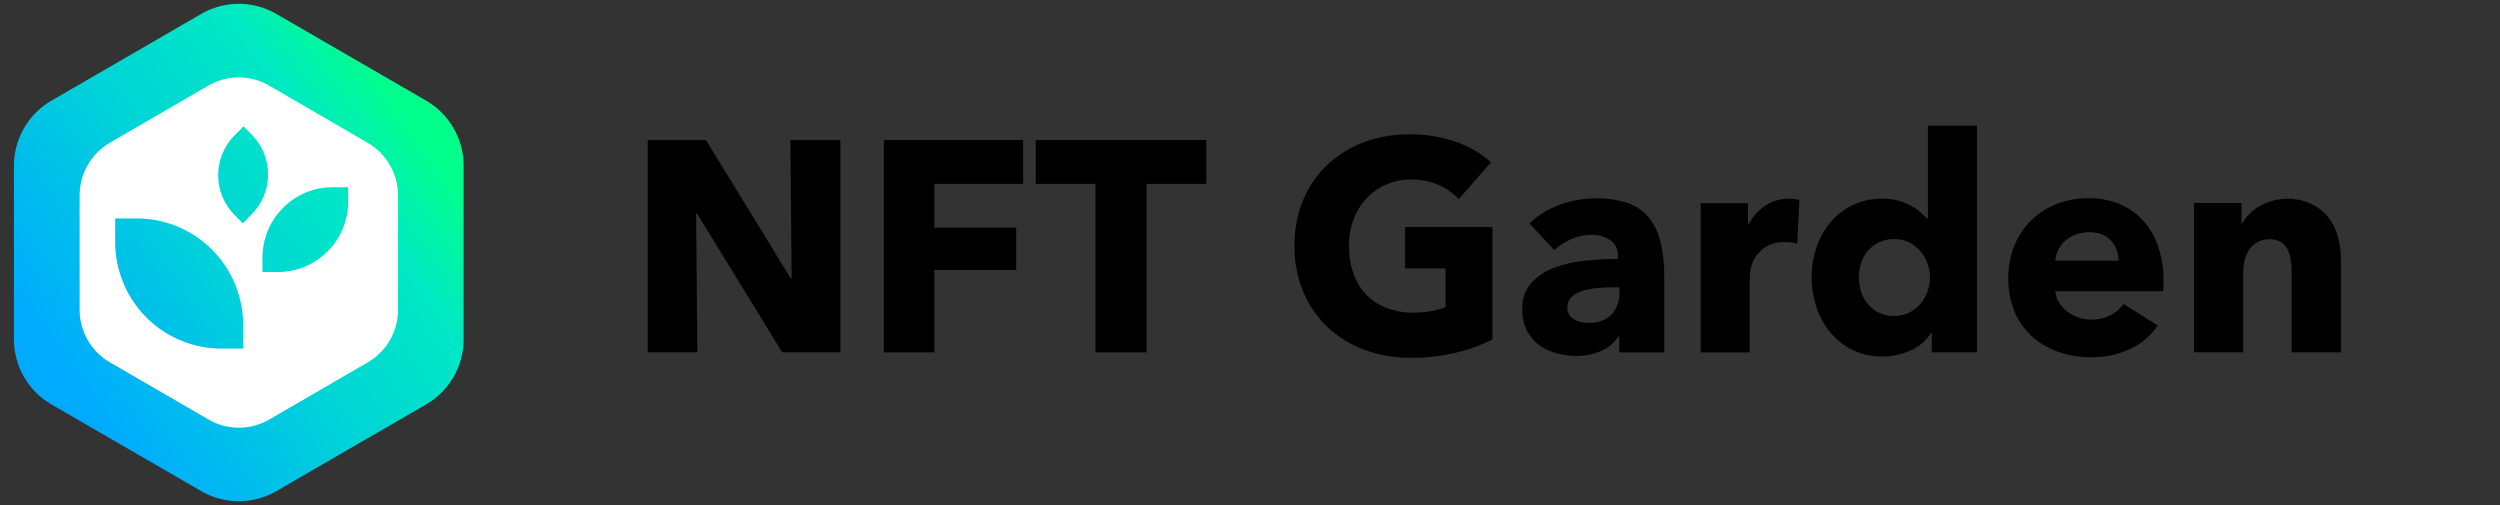 <svg width="198" height="40" viewBox="0 0 198 40" fill="none" xmlns="http://www.w3.org/2000/svg">
<rect x="0" y="0" width="198" height="40" fill="#333333" stroke="none"/>
<path d="M61.95 27.907L55.204 16.91H55.133L55.227 27.907H51.298V11.092H55.913L62.636 22.065H62.698L62.603 11.092H66.556V27.907H61.95Z" fill="black"/>
<path d="M74 14.561V18.027H80.486V21.377H74V27.907H69.999V11.092H81.032V14.561H74Z" fill="black"/>
<path d="M90.808 14.561V27.907H86.76V14.561H82.026V11.092H95.542V14.561H90.808Z" fill="black"/>
<path d="M115.321 27.931C114.146 28.211 112.943 28.347 111.736 28.336C110.471 28.348 109.215 28.13 108.029 27.693C106.947 27.293 105.956 26.678 105.117 25.886C104.295 25.098 103.647 24.148 103.211 23.095C102.742 21.947 102.509 20.715 102.526 19.474C102.508 18.22 102.745 16.974 103.223 15.815C103.664 14.759 104.322 13.809 105.153 13.025C105.988 12.248 106.97 11.646 108.04 11.256C109.186 10.838 110.398 10.629 111.617 10.639C112.873 10.624 114.121 10.826 115.309 11.235C116.336 11.575 117.28 12.129 118.078 12.861L115.529 15.782C115.096 15.296 114.562 14.912 113.965 14.656C113.272 14.353 112.521 14.202 111.765 14.216C111.09 14.208 110.421 14.342 109.8 14.609C109.21 14.862 108.678 15.234 108.236 15.702C107.786 16.181 107.436 16.746 107.206 17.363C106.957 18.036 106.834 18.748 106.841 19.465C106.834 20.192 106.945 20.914 107.171 21.604C107.377 22.225 107.712 22.795 108.153 23.277C108.604 23.755 109.154 24.128 109.765 24.37C110.462 24.642 111.205 24.774 111.952 24.76C112.404 24.761 112.856 24.726 113.303 24.656C113.711 24.59 114.11 24.474 114.49 24.31V21.258H111.284V17.983H118.2V26.886C117.286 27.35 116.319 27.701 115.321 27.931Z" fill="black"/>
<path d="M121.132 17.695C121.828 17.033 122.655 16.525 123.56 16.206C124.467 15.877 125.424 15.709 126.389 15.709C127.243 15.689 128.095 15.814 128.909 16.078C129.559 16.299 130.136 16.693 130.58 17.219C131.031 17.79 131.351 18.456 131.515 19.166C131.726 20.081 131.826 21.018 131.811 21.956V27.912H128.25V26.649H128.178C127.854 27.161 127.379 27.558 126.819 27.787C126.196 28.06 125.522 28.198 124.842 28.192C124.342 28.191 123.843 28.127 123.358 28.001C122.872 27.881 122.411 27.675 121.996 27.394C121.57 27.098 121.218 26.708 120.966 26.253C120.683 25.712 120.545 25.107 120.566 24.497C120.529 23.744 120.778 23.005 121.263 22.43C121.757 21.887 122.374 21.472 123.062 21.218C123.85 20.921 124.675 20.729 125.513 20.649C126.386 20.555 127.262 20.508 128.14 20.506V20.307C128.158 20.056 128.111 19.805 128.003 19.578C127.895 19.351 127.731 19.156 127.526 19.012C127.073 18.724 126.544 18.58 126.009 18.598C125.457 18.598 124.912 18.719 124.412 18.952C123.933 19.169 123.49 19.457 123.097 19.806L121.132 17.695ZM128.256 22.758H127.76C127.333 22.758 126.902 22.778 126.469 22.817C126.075 22.85 125.686 22.926 125.308 23.043C124.997 23.137 124.71 23.301 124.471 23.523C124.359 23.632 124.271 23.764 124.214 23.91C124.156 24.055 124.129 24.212 124.136 24.368C124.13 24.569 124.184 24.767 124.29 24.937C124.392 25.09 124.527 25.218 124.685 25.309C124.853 25.408 125.037 25.476 125.228 25.512C125.424 25.55 125.623 25.57 125.822 25.571C126.152 25.594 126.484 25.547 126.796 25.434C127.107 25.322 127.392 25.145 127.632 24.916C127.848 24.678 128.014 24.398 128.122 24.095C128.229 23.791 128.276 23.469 128.259 23.148L128.256 22.758Z" fill="black"/>
<path d="M142.345 19.287C142.178 19.241 142.007 19.209 141.834 19.192C141.671 19.192 141.508 19.168 141.351 19.168C140.896 19.154 140.445 19.251 140.036 19.451C139.708 19.62 139.419 19.854 139.184 20.139C138.973 20.403 138.816 20.707 138.724 21.032C138.637 21.3 138.589 21.579 138.581 21.86V27.908H134.699V16.095H138.439V17.804H138.486C138.778 17.206 139.219 16.693 139.766 16.316C140.33 15.929 141 15.729 141.683 15.741C141.84 15.741 141.995 15.741 142.143 15.765C142.268 15.777 142.391 15.801 142.511 15.836L142.345 19.287Z" fill="black"/>
<path d="M152.997 27.907V26.364H152.95C152.558 26.978 151.994 27.461 151.329 27.752C150.604 28.08 149.817 28.246 149.022 28.241C148.227 28.235 147.443 28.057 146.723 27.719C146.045 27.384 145.445 26.91 144.96 26.329C144.47 25.735 144.096 25.054 143.858 24.322C143.605 23.553 143.478 22.749 143.482 21.94C143.479 21.136 143.61 20.338 143.87 19.578C144.115 18.854 144.493 18.181 144.983 17.595C145.48 17.002 146.102 16.528 146.805 16.207C147.507 15.887 148.272 15.727 149.044 15.74C149.808 15.715 150.566 15.888 151.246 16.24C151.774 16.517 152.248 16.887 152.644 17.333H152.688V9.951H156.573V27.907H152.997ZM152.855 21.969C152.854 21.205 152.581 20.466 152.086 19.885C151.837 19.599 151.535 19.365 151.195 19.197C150.825 19.018 150.419 18.928 150.008 18.935C149.591 18.927 149.177 19.017 148.8 19.197C148.466 19.362 148.169 19.591 147.925 19.873C147.688 20.159 147.509 20.489 147.399 20.844C147.282 21.204 147.221 21.581 147.221 21.96C147.222 22.344 147.282 22.724 147.399 23.089C147.512 23.449 147.692 23.783 147.931 24.075C148.183 24.38 148.501 24.624 148.861 24.788C149.221 24.953 149.613 25.033 150.008 25.024C150.419 25.033 150.826 24.943 151.195 24.762C151.536 24.597 151.839 24.363 152.086 24.075C152.581 23.494 152.854 22.755 152.855 21.99V21.969Z" fill="black"/>
<path d="M171.345 22.137V22.613C171.345 22.763 171.337 22.913 171.321 23.062H162.774C162.803 23.379 162.904 23.685 163.07 23.956C163.238 24.227 163.455 24.465 163.709 24.659C164.249 25.074 164.909 25.303 165.59 25.311C166.132 25.328 166.67 25.209 167.154 24.965C167.564 24.749 167.92 24.444 168.196 24.072L170.894 25.781C170.343 26.589 169.587 27.233 168.704 27.648C167.712 28.097 166.633 28.316 165.546 28.288C164.691 28.293 163.842 28.152 163.035 27.872C162.269 27.611 161.563 27.2 160.957 26.663C160.357 26.117 159.882 25.449 159.562 24.703C159.21 23.859 159.038 22.95 159.058 22.035C159.045 21.136 159.215 20.243 159.556 19.412C159.864 18.661 160.323 17.982 160.904 17.417C161.484 16.863 162.168 16.431 162.916 16.145C163.718 15.84 164.569 15.688 165.427 15.696C166.239 15.688 167.045 15.837 167.801 16.133C168.51 16.415 169.148 16.849 169.671 17.405C170.211 17.987 170.626 18.674 170.891 19.424C171.202 20.294 171.355 21.212 171.345 22.137ZM167.784 20.648C167.792 20.061 167.58 19.492 167.19 19.055C166.804 18.611 166.222 18.39 165.451 18.39C165.096 18.386 164.743 18.447 164.409 18.569C164.105 18.68 163.824 18.844 163.578 19.055C163.348 19.257 163.158 19.5 163.017 19.772C162.878 20.042 162.797 20.338 162.78 20.642L167.784 20.648Z" fill="black"/>
<path d="M181.499 27.907V21.439C181.5 21.121 181.473 20.803 181.419 20.49C181.37 20.212 181.278 19.944 181.145 19.695C181.02 19.467 180.836 19.277 180.611 19.147C180.346 19.003 180.048 18.933 179.748 18.944C179.432 18.938 179.12 19.007 178.836 19.147C178.579 19.278 178.356 19.469 178.186 19.703C178.004 19.957 177.871 20.243 177.795 20.546C177.707 20.859 177.663 21.183 177.664 21.508V27.907H173.758V16.08H177.521V17.72H177.56C177.719 17.449 177.909 17.198 178.127 16.973C178.361 16.723 178.632 16.511 178.931 16.345C179.249 16.165 179.586 16.02 179.934 15.913C180.311 15.8 180.702 15.744 181.095 15.746C181.79 15.725 182.48 15.872 183.107 16.175C183.631 16.433 184.09 16.808 184.449 17.271C184.793 17.735 185.042 18.264 185.182 18.825C185.33 19.4 185.405 19.991 185.408 20.585V27.907H181.499Z" fill="black"/>
<path d="M15.943 1.099L4.071 7.971C3.169 8.494 2.42 9.245 1.899 10.15C1.378 11.055 1.103 12.081 1.103 13.126V26.874C1.103 27.919 1.378 28.945 1.899 29.85C2.42 30.755 3.169 31.506 4.071 32.029L15.943 38.901C16.845 39.424 17.869 39.699 18.911 39.699C19.953 39.699 20.976 39.424 21.879 38.901L33.751 32.029C34.653 31.506 35.402 30.755 35.923 29.85C36.444 28.945 36.718 27.919 36.719 26.874V13.126C36.718 12.081 36.444 11.055 35.923 10.15C35.402 9.245 34.653 8.494 33.751 7.971L21.879 1.099C20.976 0.576 19.953 0.301 18.911 0.301C17.869 0.301 16.845 0.576 15.943 1.099Z" fill="url(#paint0_linear_9135_94293)"/>
<path d="M29.127 11.315L21.306 6.774C20.578 6.351 19.751 6.129 18.909 6.129C18.068 6.129 17.241 6.351 16.513 6.774L8.68 11.315C7.955 11.741 7.354 12.35 6.938 13.081C6.521 13.813 6.303 14.641 6.306 15.484V24.53C6.305 25.375 6.527 26.205 6.948 26.937C7.369 27.669 7.974 28.277 8.704 28.699L16.525 33.231C17.253 33.653 18.08 33.875 18.921 33.875C19.762 33.875 20.589 33.653 21.318 33.231L29.127 28.696C29.856 28.274 30.462 27.666 30.883 26.934C31.304 26.203 31.525 25.372 31.525 24.527V15.484C31.525 14.639 31.304 13.809 30.883 13.077C30.462 12.345 29.856 11.738 29.127 11.315ZM19.258 27.609H17.537C15.305 27.609 13.165 26.72 11.587 25.137C10.009 23.554 9.122 21.406 9.122 19.168V17.3H10.841C13.073 17.3 15.213 18.19 16.792 19.773C18.37 21.356 19.257 23.503 19.258 25.742V27.609ZM19.231 17.685L18.587 17.038C18.172 16.623 17.843 16.13 17.618 15.587C17.394 15.044 17.278 14.462 17.278 13.874C17.278 13.287 17.394 12.705 17.618 12.162C17.843 11.619 18.172 11.126 18.587 10.711L19.285 10.011L19.929 10.657C20.764 11.495 21.232 12.631 21.232 13.815C21.232 14.999 20.764 16.135 19.929 16.973L19.231 17.685ZM27.575 15.966C27.575 17.446 26.989 18.864 25.946 19.91C24.904 20.956 23.49 21.544 22.015 21.544H20.787V20.403C20.787 18.924 21.372 17.505 22.415 16.459C23.457 15.414 24.871 14.826 26.346 14.826H27.575V15.966Z" fill="white"/>
<defs>
<linearGradient id="paint0_linear_9135_94293" x1="4.89" y1="29.902" x2="33.23" y2="10.012" gradientUnits="userSpaceOnUse">
<stop stop-color="#00AAFF"/>
<stop offset="0.48" stop-color="#00D5D6"/>
<stop offset="0.79" stop-color="#00E8C4"/>
<stop offset="1" stop-color="#00FF8A"/>
</linearGradient>
</defs>
</svg>
